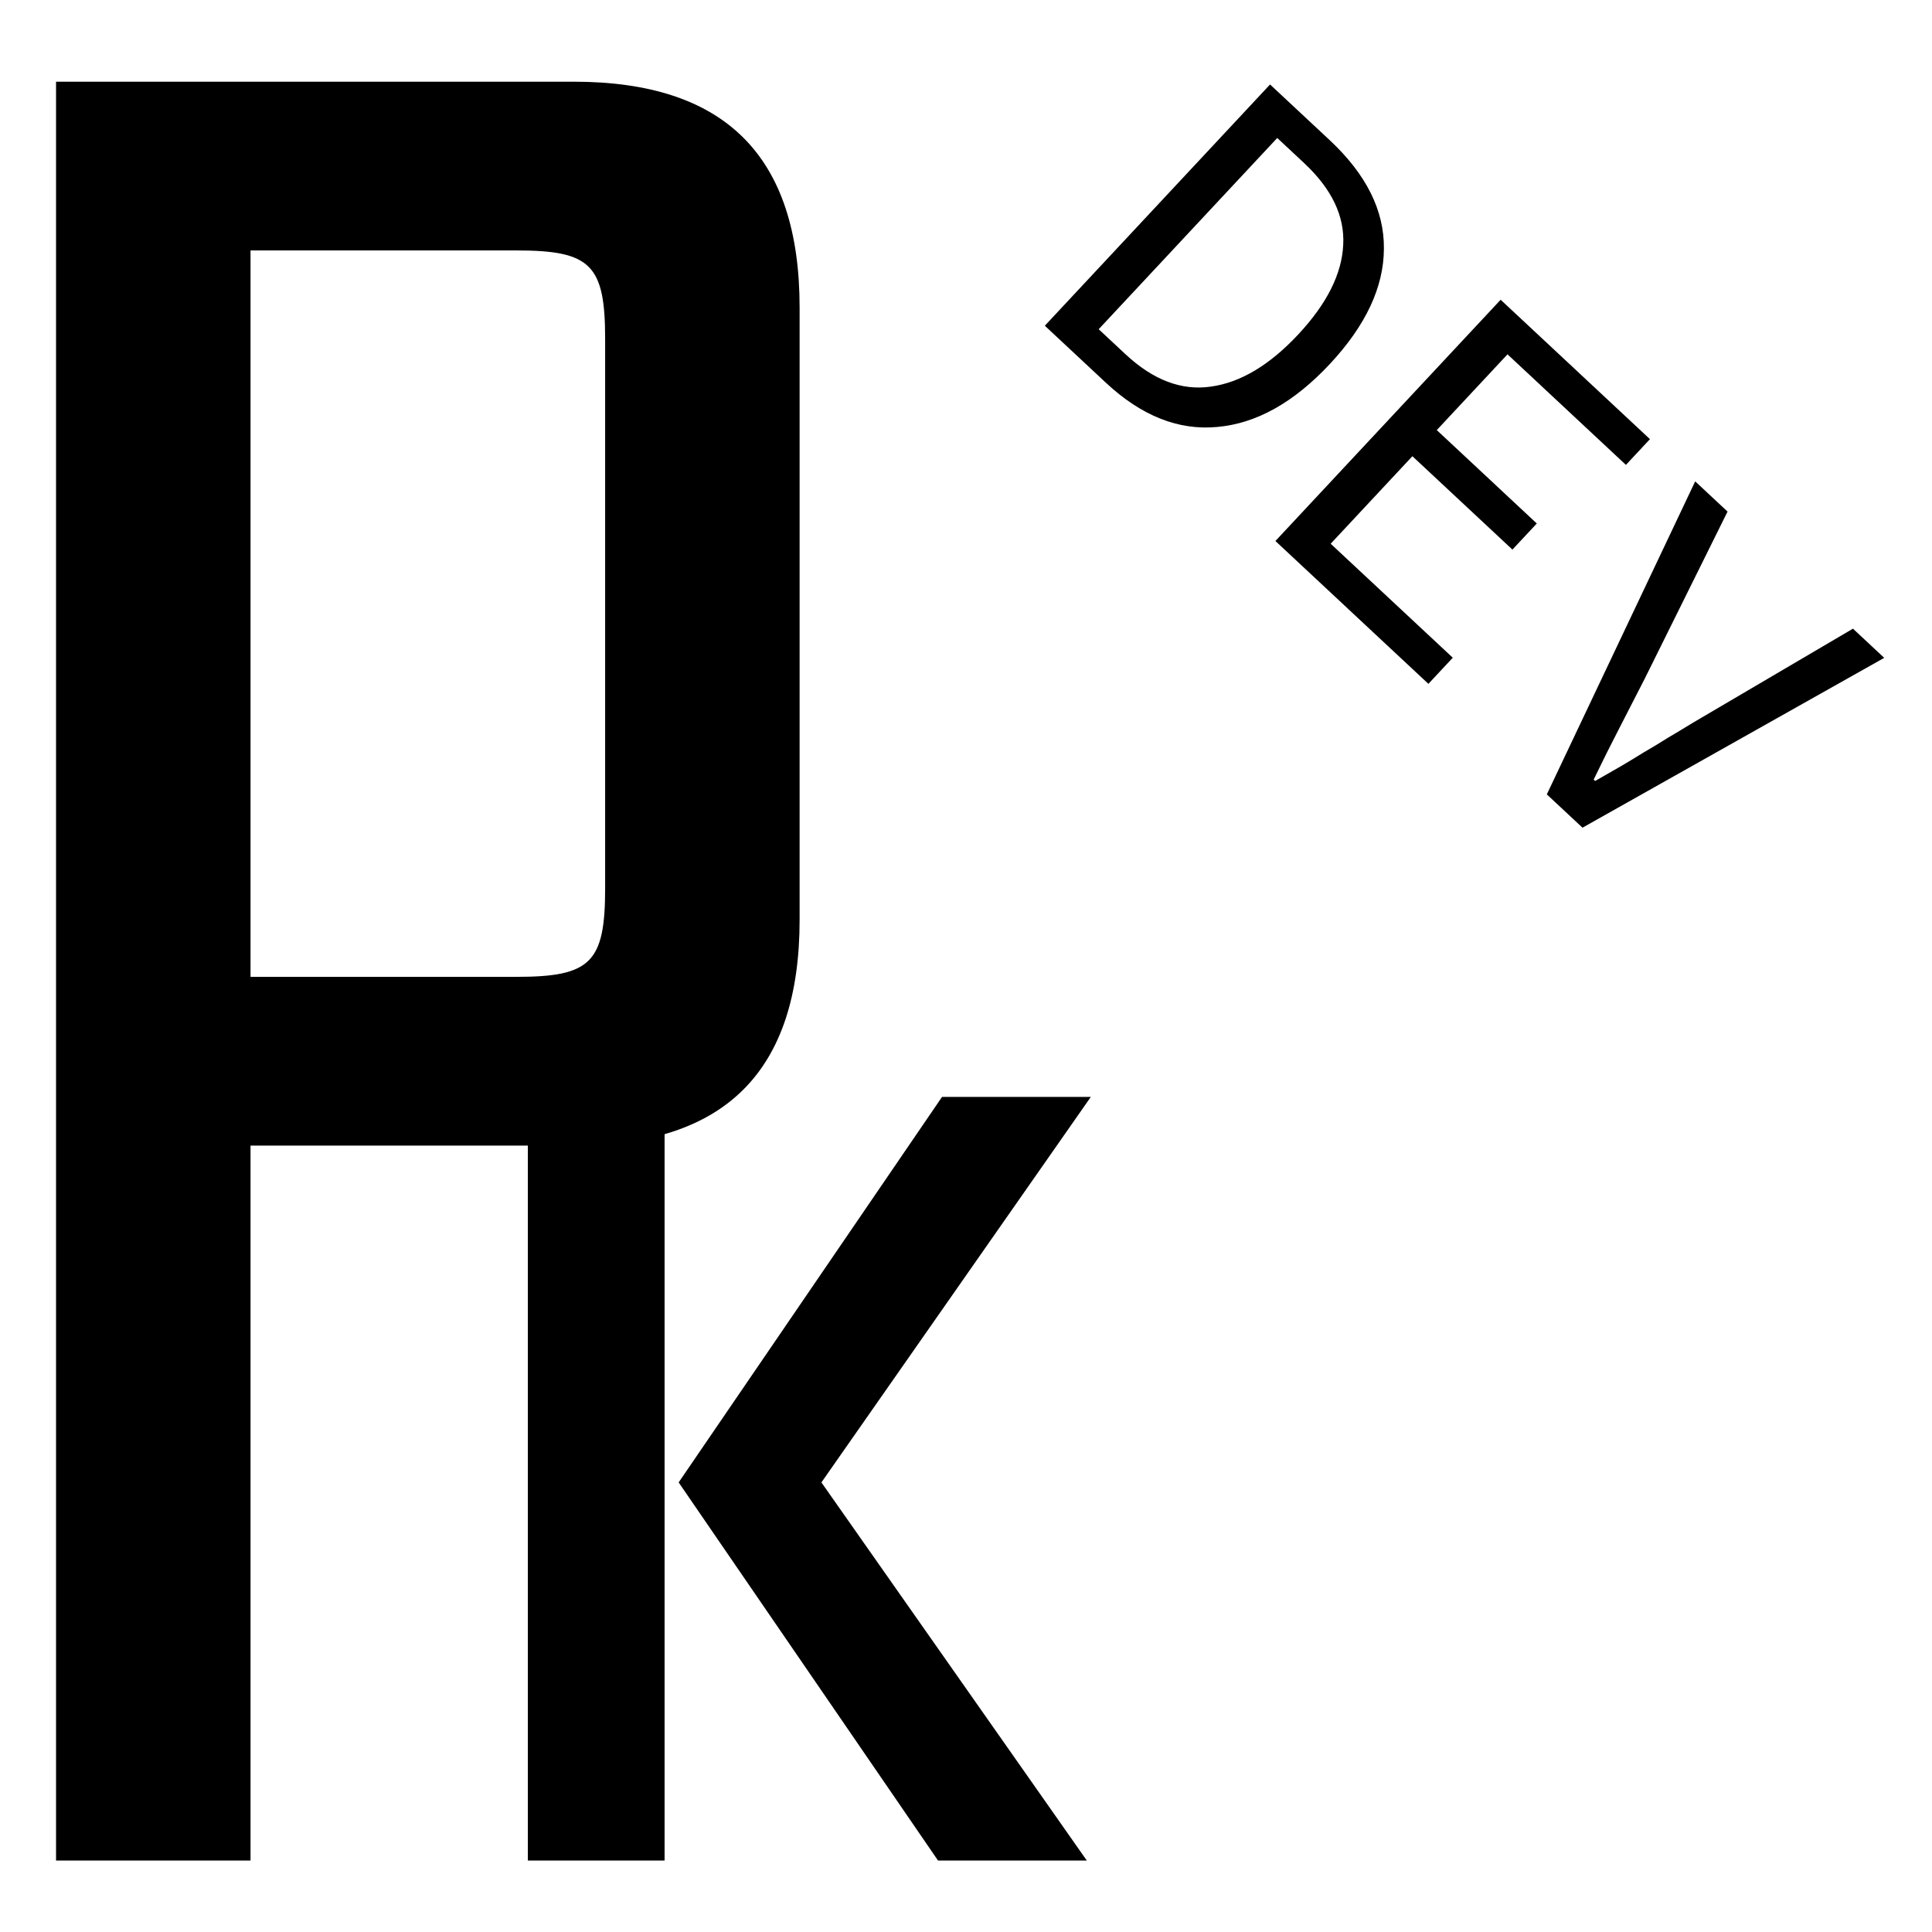 <?xml version="1.0" encoding="UTF-8" standalone="no"?>
<svg
   width="512"
   height="512"
   viewBox="0 0 512 512"
   version="1.1"
   id="svg14"
   sodipodi:docname="pk-favicon.svg"
   inkscape:version="1.1 (c68e22c387, 2021-05-23)"
   xmlns:inkscape="http://www.inkscape.org/namespaces/inkscape"
   xmlns:sodipodi="http://sodipodi.sourceforge.net/DTD/sodipodi-0.dtd"
   xmlns="http://www.w3.org/2000/svg"
   xmlns:svg="http://www.w3.org/2000/svg">
  <sodipodi:namedview
     id="namedview16"
     pagecolor="#ffffff"
     bordercolor="#999999"
     borderopacity="1"
     inkscape:pageshadow="0"
     inkscape:pageopacity="0"
     inkscape:pagecheckerboard="0"
     showgrid="false"
     inkscape:zoom="1.4707031"
     inkscape:cx="256"
     inkscape:cy="226.76228"
     inkscape:window-width="1920"
     inkscape:window-height="1177"
     inkscape:window-x="-8"
     inkscape:window-y="-8"
     inkscape:window-maximized="1"
     inkscape:current-layer="svg14" />
  <style
     id="style2">
      path {
        fill: #000;
      }
      @media (prefers-color-scheme: dark) {
        path {
          fill: #FFF;
        }
      }
  </style>
  <defs
     id="defs7">
    <clipPath
       id="clip-Favico">
      <rect
         width="512"
         height="512"
         id="rect4" />
    </clipPath>
  </defs>
  <g
     id="Favico"
     clip-path="url(#clip-Favico)"
     transform="translate(-104.032,1.36)"
     style="fill:#000000;fill-opacity:1">
    <g
       id="Group_2"
       data-name="Group 2"
       transform="translate(118.885,20.294)"
       style="fill:#000000;fill-opacity:1">
      <g
         id="Group_3"
         data-name="Group 3"
         style="fill:#000000;fill-opacity:1">
        <path
           id="Path_2"
           data-name="Path 2"
           d="m 180.916,234.657 c 0,19.705 -3.79,23.495 -23.495,23.495 H 86.937 V 65.646 h 70.484 c 19.705,0 23.495,3.789 23.495,23.495 z M 35.4,20.931 V 492.342 H 86.937 V 302.868 h 85.642 c 40.168,0 59.874,-19.705 59.874,-59.874 V 80.8 c 0,-40.168 -19.705,-59.874 -59.874,-59.874 z"
           transform="translate(-35.4,-20.931)"
           style="fill:#000000;fill-opacity:1" />
      </g>
    </g>
    <path
       id="Path_2-2"
       data-name="Path 2"
       d="m 248.824,223.31 h 36.233 V 20.931 H 248.824 Z M 398.019,20.931 h -39.43 L 288.787,123.1 357.524,223.31 h 39.43 L 326.619,123.1 Z"
       transform="translate(-4.904,268.396)"
       style="fill:#000000;fill-opacity:1" />
  </g>
  <g
     aria-label="DEV"
     transform="rotate(43.033)"
     id="text1560"
     style="font-size:133.333px;line-height:1.25;font-family:'Source Code Pro';-inkscape-font-specification:'Source Code Pro';fill:#000000;fill-opacity:1">
    <path
       d="m 261.302,-125.857 v -87.466 h 21.6 q 19.867,0 30.133,11.2 10.4,11.2 10.4,32.133 0,20.933 -10.4,32.533 -10.267,11.6 -29.6,11.6 z m 11.067,-9.067 h 9.733 q 15.067,0 22.4,-9.2 7.467,-9.2 7.467,-25.867 0,-16.667 -7.467,-25.467 -7.333,-8.8 -22.4,-8.8 H 272.369 Z"
       id="path33381"
       style="fill:#000000;fill-opacity:1" />
    <path
       d="m 344.902,-125.857 v -87.466 h 54.133 v 9.333 h -42.933 v 27.467 h 36.267 v 9.467 h -36.267 v 31.733 h 44.267 v 9.467 z"
       id="path33383"
       style="fill:#000000;fill-opacity:1" />
    <path
       d="m 443.301,-125.857 -27.867,-87.466 h 11.733 l 14.133,47.2 q 2.267,7.867 4.133,14.533 1.867,6.667 4.267,14.4 h 0.533 q 1.2,-3.867 2.267,-7.333 1.067,-3.6 2,-7.067 1.067,-3.467 2,-7.067 1.067,-3.6 2.133,-7.467 l 14,-47.2 h 11.333 l -27.733,87.466 z"
       id="path33385"
       style="fill:#000000;fill-opacity:1" />
  </g>
</svg>
